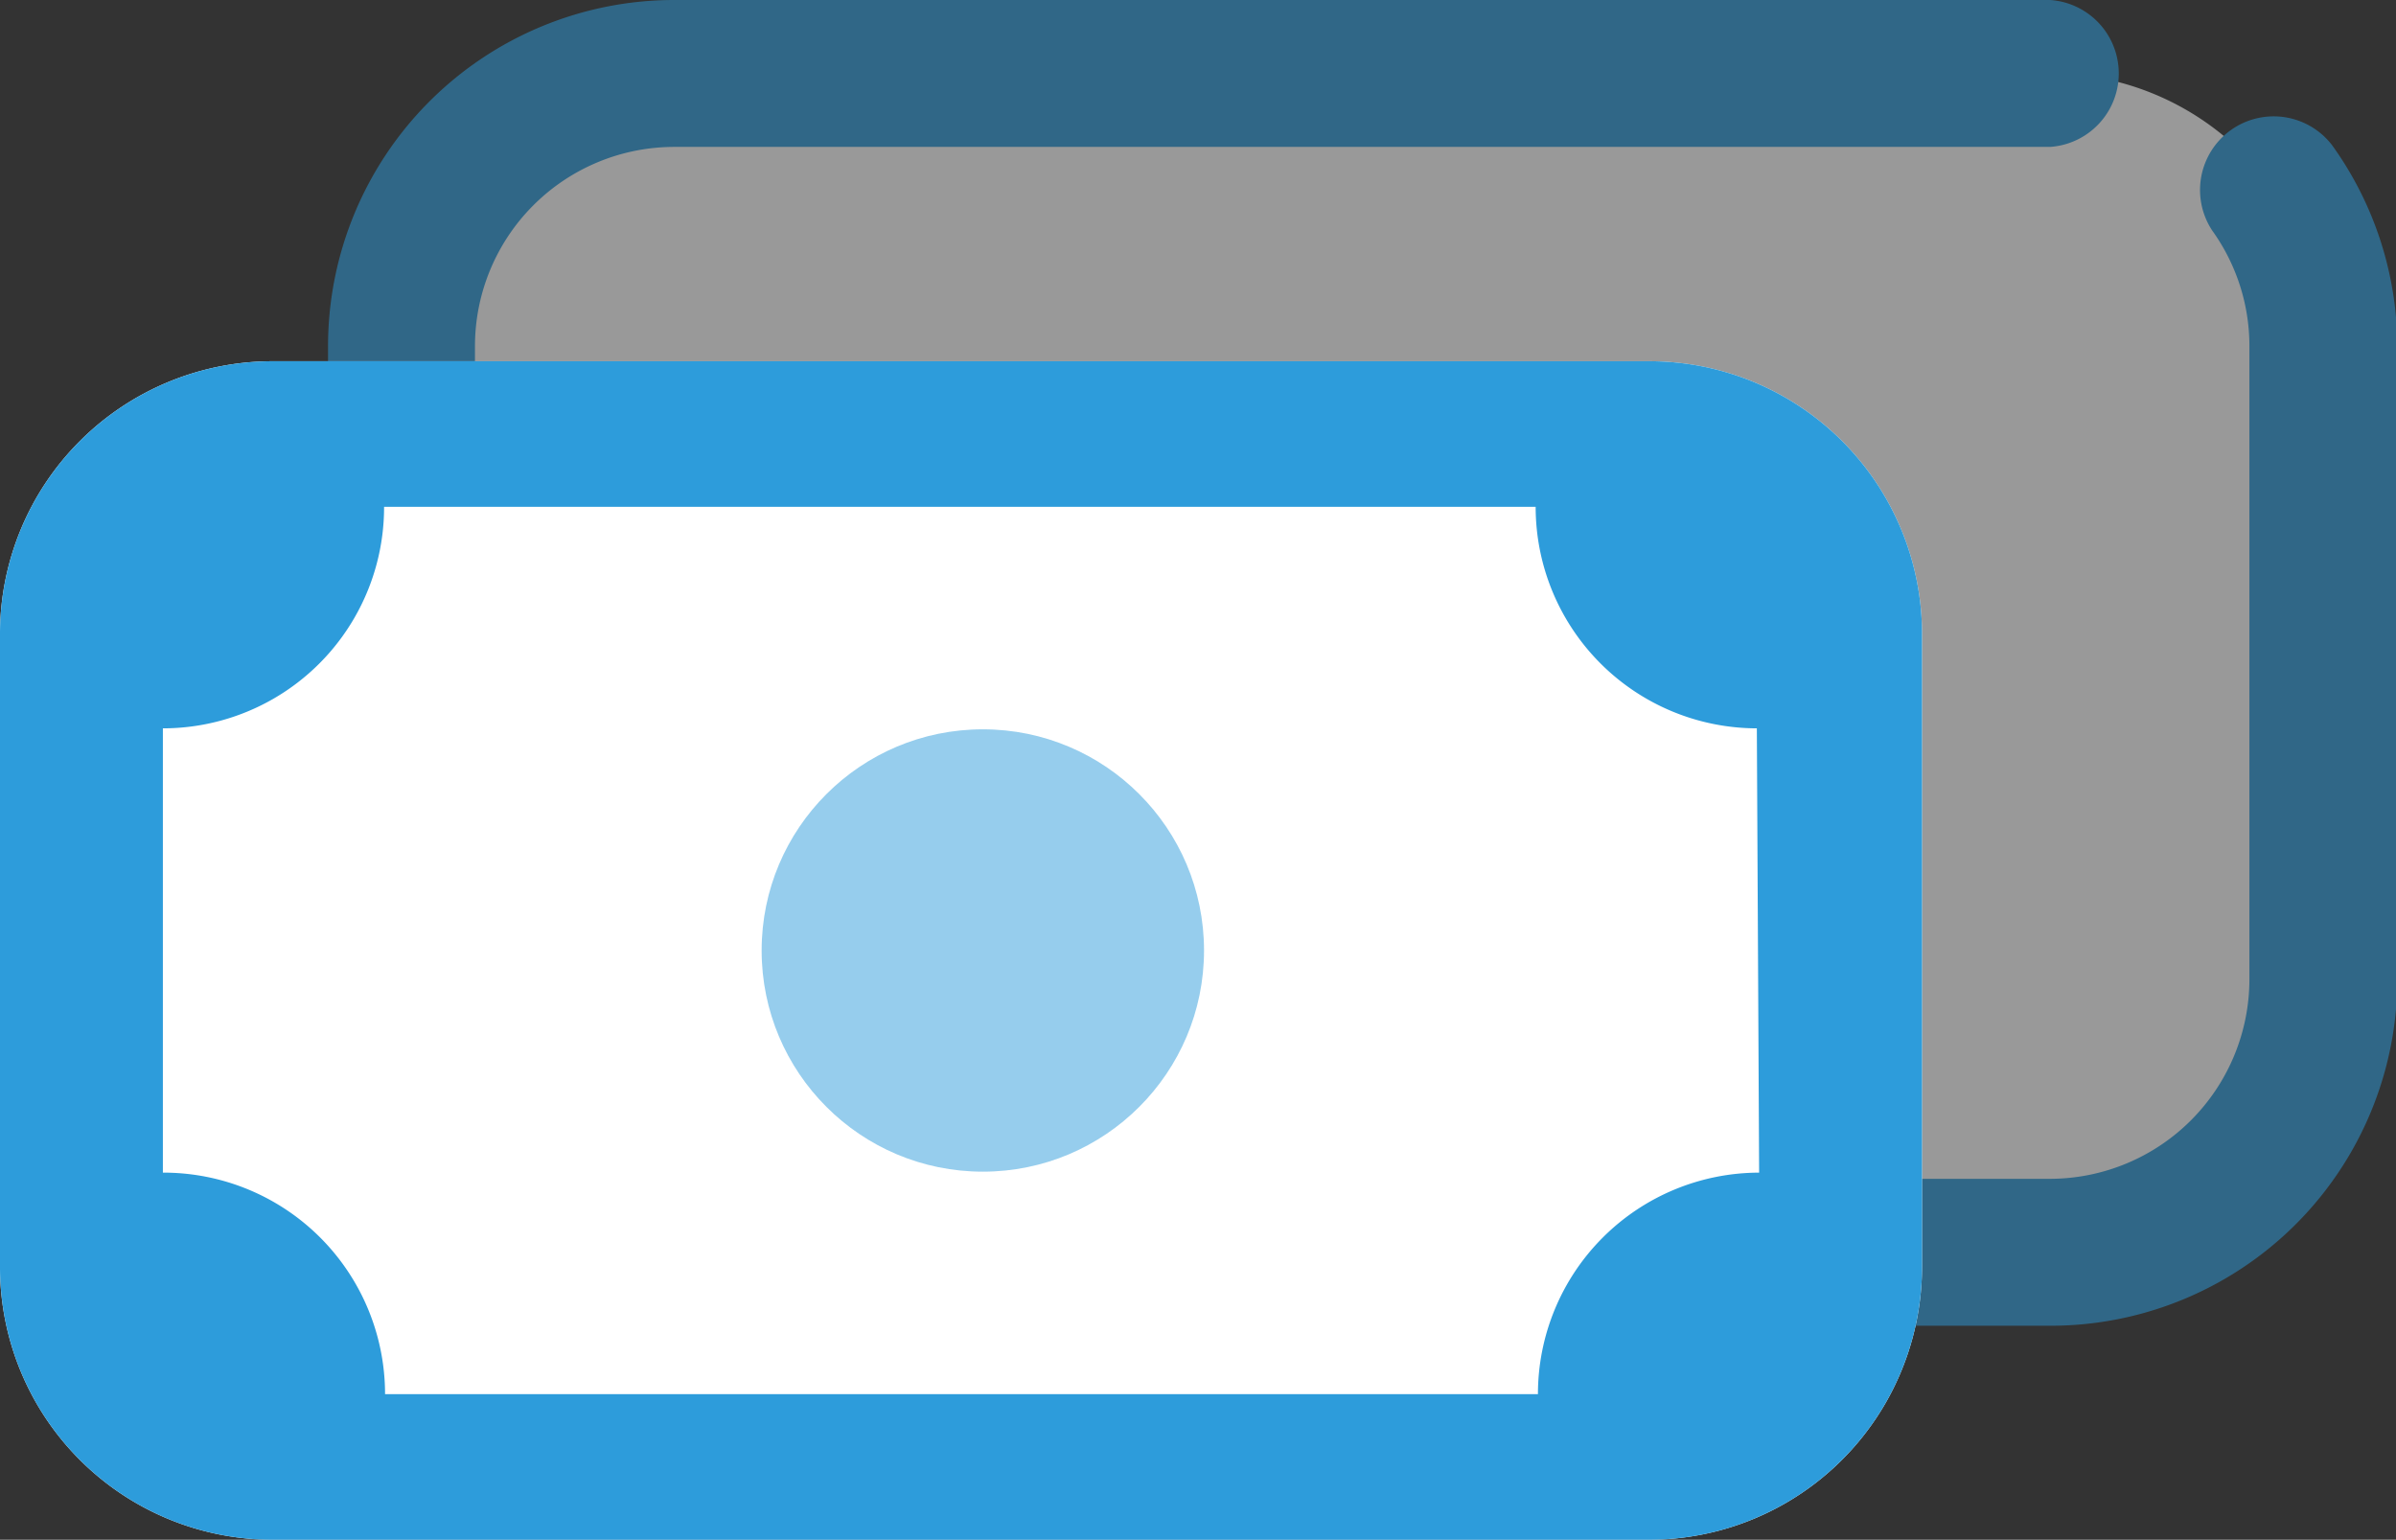 <svg xmlns="http://www.w3.org/2000/svg" viewBox="0 0 73.55 47.27"><rect x="0" y="0" width="73.55" height="47.27" fill="#333333" stroke="none"/><defs><style>.cls-1{opacity:0.5;}.cls-2{fill:#fff;}.cls-3{fill:#2d9cdb;}</style></defs><g id="Layer_2" data-name="Layer 2"><g id="Layer_1-2" data-name="Layer 1"><g class="cls-1"><path class="cls-2" d="M62.93,2.25H20.69a8.37,8.37,0,0,0-8.37,8.37V30.07a8.37,8.37,0,0,0,8.37,8.37H62.93a8.38,8.38,0,0,0,8.37-8.37V10.62A8.38,8.38,0,0,0,62.93,2.25Z"/><path class="cls-3" d="M62.93,40.7H20.69A10.64,10.64,0,0,1,10.07,30.07V10.62A10.63,10.63,0,0,1,20.69,0H62.93a2.26,2.26,0,0,1,0,4.51H20.69a6.12,6.12,0,0,0-6.11,6.11V30.07a6.12,6.12,0,0,0,6.11,6.12H62.93a6.13,6.13,0,0,0,6.12-6.12V10.62a6.07,6.07,0,0,0-1.14-3.54,2.26,2.26,0,0,1,3.68-2.62,10.62,10.62,0,0,1,2,6.16V30.07A10.64,10.64,0,0,1,62.93,40.7Z"/></g><path class="cls-2" d="M50.61,11.09H8.37A8.37,8.37,0,0,0,0,19.46V38.9a8.37,8.37,0,0,0,8.37,8.37H50.61A8.38,8.38,0,0,0,59,38.9V19.46A8.37,8.37,0,0,0,50.61,11.09Z"/><path class="cls-3" d="M50.61,11.09H8.37A8.37,8.37,0,0,0,0,19.46V38.9a8.37,8.37,0,0,0,8.37,8.37H50.61A8.38,8.38,0,0,0,59,38.9V19.46A8.37,8.37,0,0,0,50.61,11.09ZM54,36h0a6.8,6.8,0,0,0-6.79,6.8v0H11.82v0A6.8,6.8,0,0,0,5,36H5V22.36H5a6.79,6.79,0,0,0,6.79-6.8H47.14a6.8,6.8,0,0,0,6.79,6.8h0Z"/><g class="cls-1"><circle class="cls-3" cx="30.17" cy="29.18" r="6.79"/></g></g></g></svg>